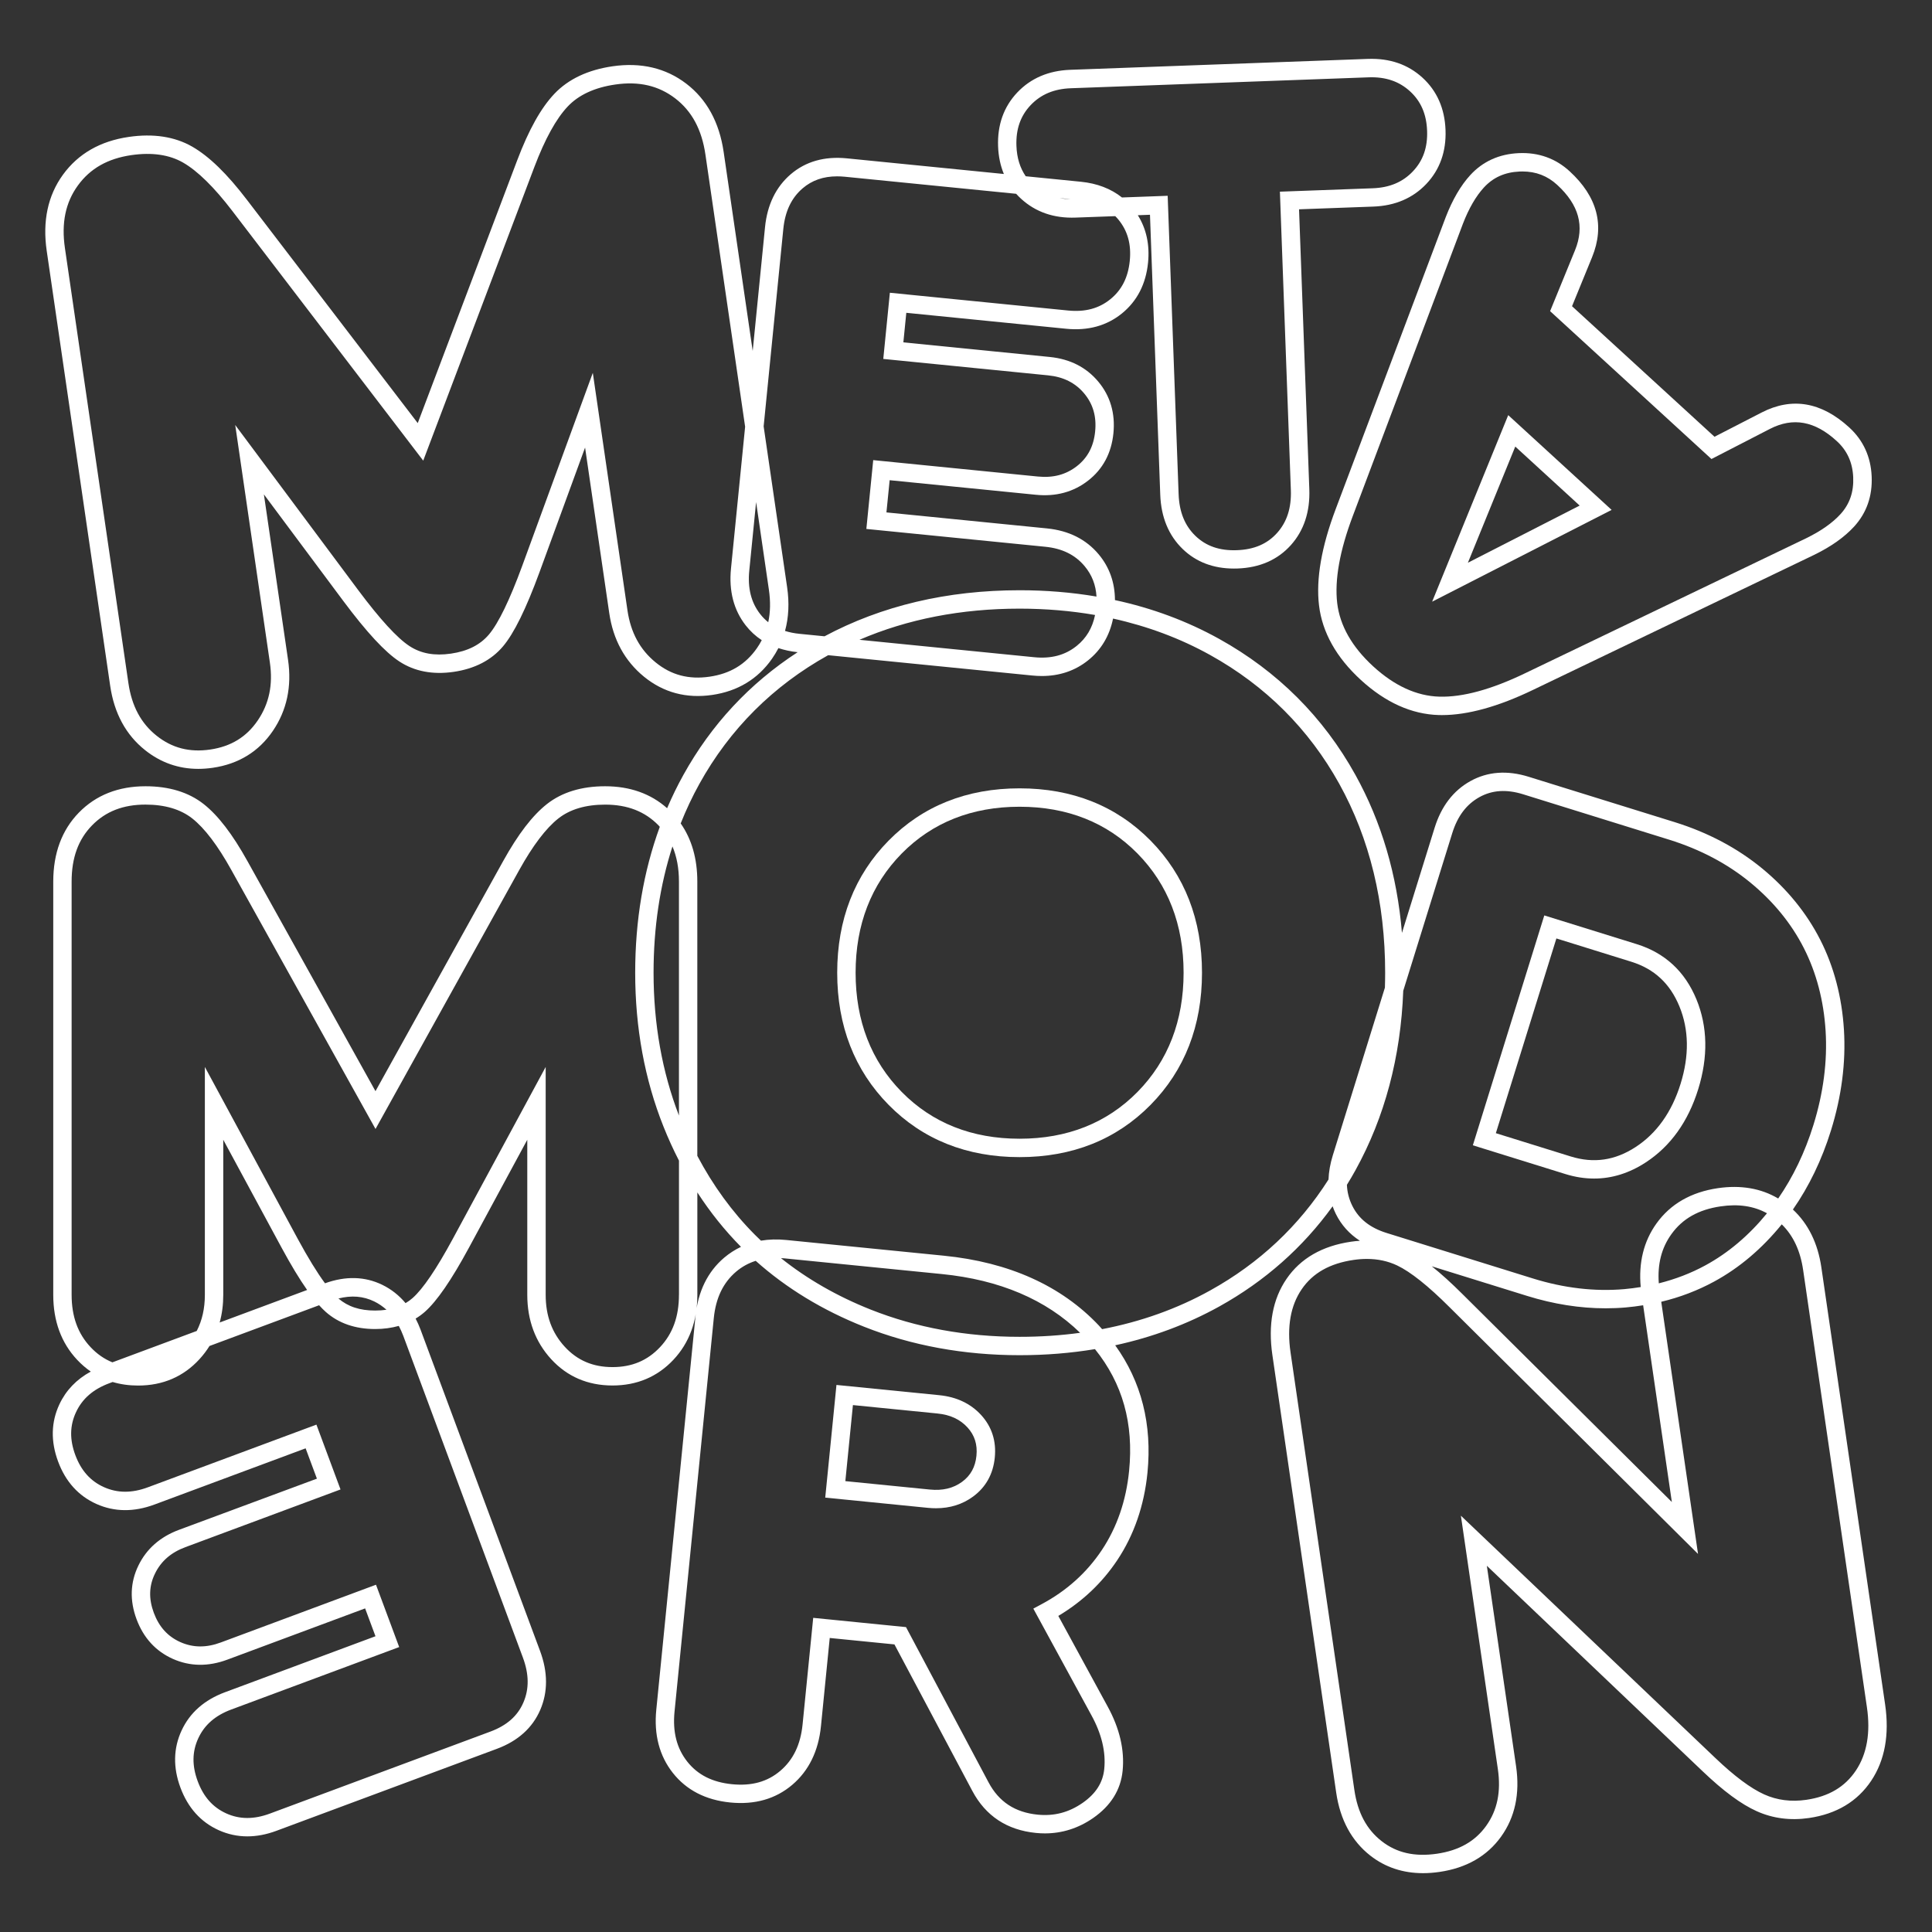 <svg width="256" height="256" viewBox="0 0 256 256" fill="none" xmlns="http://www.w3.org/2000/svg">
<rect x="0" y="0" width="256" height="256" fill="#333333" stroke="none"/>
<path d="M174.775 80.205C175.202 83.789 177.071 87.121 180.322 90.099C183.577 93.082 187.051 94.646 190.651 94.748C190.793 94.752 190.935 94.752 191.078 94.752C194.487 94.752 198.538 93.63 203.13 91.416L240.415 73.508C242.634 72.424 244.401 71.168 245.669 69.787C247.335 67.97 248.119 65.727 248.005 63.127C247.892 60.526 246.892 58.34 245.031 56.637C241.345 53.261 237.445 52.594 233.426 54.659L227.181 57.873L208.302 40.575L210.96 34.074C212.666 29.892 211.663 26.065 207.977 22.688C206.116 20.985 203.849 20.177 201.252 20.291C198.652 20.404 196.486 21.384 194.82 23.2C193.556 24.582 192.463 26.451 191.569 28.767L176.986 67.458C175.105 72.436 174.361 76.723 174.775 80.205ZM179.27 68.324L193.849 29.636C194.629 27.613 195.564 26.004 196.62 24.85C197.851 23.509 199.399 22.814 201.358 22.729C201.484 22.725 201.61 22.721 201.732 22.721C203.524 22.721 205.031 23.302 206.327 24.488C209.221 27.142 209.997 29.974 208.7 33.155L205.397 41.229L226.778 60.823L234.531 56.828C237.587 55.26 240.48 55.784 243.373 58.438C244.759 59.705 245.474 61.278 245.559 63.236C245.644 65.195 245.088 66.8 243.861 68.141C242.8 69.299 241.276 70.368 239.342 71.314L202.065 89.218C197.632 91.355 193.808 92.403 190.712 92.31C187.717 92.224 184.771 90.875 181.959 88.299C179.148 85.723 177.543 82.903 177.185 79.912C176.827 76.828 177.526 72.927 179.27 68.324Z" fill="white"/>
<path d="M199.847 55.008L189.766 79.725L213.548 67.564L199.847 55.008ZM200.781 59.173L209.314 66.991L194.504 74.565L200.781 59.173Z" fill="white"/>
<path d="M135.102 104.459C128.113 104.459 122.274 106.787 117.748 111.383C113.225 115.975 110.934 121.862 110.934 128.892C110.934 135.922 113.225 141.81 117.748 146.401C122.274 150.997 128.113 153.325 135.102 153.325C142.091 153.325 147.93 150.997 152.457 146.401C156.98 141.81 159.271 135.922 159.271 128.892C159.271 121.867 156.98 115.975 152.457 111.383C147.93 106.791 142.091 104.459 135.102 104.459ZM150.722 144.69C146.671 148.803 141.417 150.887 135.102 150.887C128.788 150.887 123.534 148.803 119.483 144.69C115.428 140.574 113.372 135.259 113.372 128.892C113.372 122.529 115.428 117.214 119.483 113.094C123.534 108.982 128.788 106.897 135.102 106.897C141.413 106.897 146.671 108.982 150.722 113.094C154.777 117.214 156.833 122.529 156.833 128.892C156.833 135.255 154.777 140.57 150.722 144.69Z" fill="white"/>
<path d="M211.227 156.165C213.596 156.165 215.887 155.45 218.078 154.02C221.349 151.883 223.685 148.628 225.018 144.337C226.351 140.05 226.273 136.039 224.79 132.427C223.27 128.729 220.609 126.267 216.875 125.105L204.628 121.298L195.16 151.757L207.407 155.564C208.699 155.966 209.971 156.165 211.227 156.165ZM206.229 124.349L216.147 127.433C219.195 128.38 221.284 130.318 222.531 133.354C223.795 136.43 223.847 139.883 222.685 143.614C221.523 147.348 219.524 150.164 216.741 151.98C213.994 153.772 211.174 154.182 208.126 153.236L198.208 150.152L206.229 124.349Z" fill="white"/>
<path d="M124.451 184.869L110.835 183.512L109.348 198.441L122.964 199.798C123.326 199.834 123.679 199.85 124.029 199.85C125.89 199.85 127.531 199.334 128.929 198.31C130.623 197.067 131.595 195.328 131.814 193.138C132.033 190.952 131.424 189.054 130.006 187.498C128.616 185.982 126.751 185.096 124.451 184.869ZM129.384 192.898C129.234 194.389 128.612 195.519 127.482 196.348C126.312 197.205 124.91 197.543 123.204 197.372L112.013 196.258L113.017 186.181L124.207 187.295C125.914 187.465 127.218 188.071 128.198 189.144C129.144 190.18 129.534 191.407 129.384 192.898Z" fill="white"/>
<path d="M249.789 225.86L241.341 167.945C240.874 164.739 239.606 162.163 237.57 160.269C239.707 157.201 241.402 153.691 242.609 149.806C244.023 145.263 244.6 140.765 244.331 136.442C244.059 132.102 243.007 128.096 241.195 124.532C239.382 120.973 236.794 117.791 233.503 115.081C230.219 112.379 226.315 110.31 221.902 108.937L202.544 102.923C199.708 102.041 197.111 102.236 194.836 103.5C192.576 104.756 190.984 106.832 190.098 109.676L185.766 123.614C185.124 115.942 183.06 108.917 179.598 102.675C175.352 95.012 169.277 88.949 161.549 84.658C157.294 82.297 152.674 80.579 147.737 79.514C147.729 77.198 147.01 75.166 145.588 73.46C143.922 71.465 141.618 70.306 138.733 70.018L117.457 67.897L117.884 63.63L137.278 65.561C139.919 65.825 142.248 65.191 144.186 63.679C146.144 62.155 147.27 60.042 147.534 57.405C147.794 54.776 147.12 52.472 145.527 50.567C143.938 48.665 141.776 47.568 139.094 47.3L119.7 45.366L120.09 41.449L141.277 43.562C144.161 43.85 146.648 43.167 148.66 41.534C150.675 39.896 151.841 37.633 152.122 34.801C152.357 32.424 151.898 30.319 150.769 28.519L152.378 28.458L153.739 65.552C153.849 68.531 154.852 70.957 156.721 72.757C158.501 74.472 160.777 75.337 163.503 75.337C163.662 75.337 163.824 75.333 163.987 75.329C166.924 75.223 169.297 74.179 171.045 72.233C172.776 70.298 173.601 67.808 173.491 64.829L172.13 27.735L181.983 27.373C184.852 27.267 187.213 26.256 188.997 24.37C190.789 22.477 191.646 20.071 191.54 17.227C191.435 14.383 190.407 12.046 188.481 10.287C186.559 8.535 184.145 7.702 181.264 7.804L141.809 9.25C138.94 9.356 136.583 10.368 134.795 12.253C133.004 14.147 132.146 16.552 132.252 19.397C132.301 20.733 132.561 21.948 133.016 23.054L112.207 20.981C109.249 20.689 106.75 21.396 104.771 23.094C102.809 24.777 101.667 27.133 101.37 30.096L99.737 46.507L95.889 20.144C95.316 16.211 93.65 13.164 90.94 11.091C88.221 9.011 84.93 8.239 81.167 8.783C77.896 9.259 75.304 10.486 73.467 12.42C71.683 14.297 70.066 17.186 68.526 21.258L55.353 56.065L32.728 26.487C30.087 23.025 27.71 20.717 25.467 19.429C23.151 18.101 20.318 17.666 17.047 18.145C13.281 18.694 10.355 20.376 8.344 23.147C6.34 25.906 5.617 29.303 6.19 33.236L14.601 90.879C15.134 94.516 16.69 97.385 19.233 99.404C21.302 101.05 23.663 101.879 26.275 101.879C26.901 101.879 27.539 101.83 28.193 101.737C31.61 101.237 34.292 99.591 36.161 96.84C38.006 94.126 38.681 90.961 38.169 87.442L34.967 65.508L45.487 79.628C48.591 83.789 51.025 86.414 52.923 87.653C54.93 88.966 57.348 89.425 60.103 89.026C62.898 88.62 65.097 87.482 66.645 85.654C68.108 83.923 69.688 80.713 71.48 75.837L77.526 59.303L80.728 81.233C81.24 84.756 82.793 87.592 85.336 89.668C87.912 91.769 90.952 92.582 94.373 92.082C97.75 91.59 100.415 89.977 102.293 87.291C102.61 86.836 102.89 86.365 103.142 85.877C103.93 86.137 104.775 86.324 105.69 86.418H105.694C99.335 90.55 94.247 96.011 90.549 102.687C89.757 104.114 89.042 105.585 88.396 107.092C86.222 105.162 83.463 104.183 80.184 104.183C77.059 104.183 74.467 104.975 72.48 106.535C70.558 108.047 68.656 110.522 66.665 114.11L49.753 144.585L32.793 114.11C30.802 110.526 28.9 108.047 26.978 106.535C24.991 104.975 22.403 104.183 19.278 104.183C15.682 104.183 12.712 105.357 10.448 107.677C8.197 109.985 7.056 113.061 7.056 116.82V171.578C7.056 175.052 8.124 177.949 10.229 180.188C10.79 180.785 11.391 181.301 12.029 181.74C10.144 182.768 8.746 184.215 7.872 186.076C6.763 188.437 6.706 190.988 7.698 193.658C8.689 196.328 10.4 198.221 12.785 199.286C15.158 200.346 17.738 200.371 20.457 199.363L40.497 191.911L41.992 195.929L23.715 202.711C21.224 203.638 19.416 205.226 18.34 207.441C17.251 209.672 17.169 212.065 18.092 214.548C19.014 217.026 20.631 218.794 22.903 219.81C25.166 220.817 27.592 220.854 30.115 219.915L48.38 213.121L49.753 216.811L29.798 224.235C27.08 225.247 25.15 226.949 24.061 229.302C22.968 231.658 22.919 234.206 23.91 236.872C24.902 239.537 26.604 241.435 28.969 242.504C30.184 243.052 31.452 243.328 32.769 243.328C34.016 243.328 35.3 243.085 36.625 242.593L65.84 231.728C68.624 230.691 70.562 228.952 71.59 226.559C72.61 224.186 72.602 221.565 71.566 218.774L55.718 176.165C55.527 175.653 55.308 175.178 55.072 174.719C55.503 174.459 55.913 174.162 56.291 173.829C57.892 172.411 59.806 169.635 62.134 165.332L69.867 151.025V171.57C69.867 174.934 70.932 177.803 73.028 180.09C75.153 182.411 77.888 183.585 81.159 183.585C84.389 183.585 87.104 182.439 89.229 180.18C91.334 177.941 92.402 175.044 92.402 171.57V158.002C94.105 160.631 96.035 163.041 98.185 165.214C97.388 165.588 96.649 166.068 95.958 166.649C93.764 168.514 92.484 171.131 92.154 174.426L86.962 226.547C86.632 229.842 87.372 232.662 89.156 234.921C90.952 237.197 93.508 238.513 96.754 238.838C100.005 239.164 102.768 238.375 104.979 236.498C107.173 234.633 108.453 232.016 108.782 228.721L109.944 217.039L118.518 217.892L128.843 237.315C130.602 240.622 133.434 242.491 137.262 242.873C137.664 242.914 138.058 242.934 138.452 242.934C140.744 242.934 142.89 242.252 144.84 240.903C147.185 239.277 148.501 237.172 148.753 234.645C149.029 231.882 148.355 229.005 146.758 226.1L140.232 214.117C143.41 212.223 146.031 209.745 148.038 206.738C150.265 203.398 151.61 199.501 152.044 195.153C152.682 188.737 151.24 183.073 147.77 178.258C152.699 177.189 157.306 175.474 161.557 173.118C167.607 169.757 172.638 165.3 176.579 159.839C176.701 160.184 176.847 160.525 177.01 160.863C177.737 162.325 178.802 163.512 180.195 164.41C179.809 164.434 179.419 164.471 179.021 164.532C175.206 165.088 172.333 166.742 170.476 169.453C168.639 172.13 168.009 175.531 168.599 179.562L177.054 237.534C177.579 241.138 179.106 243.95 181.585 245.888C183.56 247.428 185.896 248.204 188.562 248.204C189.273 248.204 190.004 248.148 190.756 248.038C194.307 247.518 197.05 245.945 198.903 243.361C200.748 240.793 201.414 237.66 200.89 234.052L197.014 207.473L225.612 234.706C228.362 237.331 230.703 239.062 232.771 239.992C234.9 240.951 237.233 241.256 239.703 240.895C243.344 240.362 246.119 238.7 247.952 235.949C249.752 233.243 250.37 229.85 249.789 225.86ZM136.563 13.935C137.916 12.509 139.659 11.774 141.894 11.693L181.349 10.246C183.588 10.165 185.38 10.77 186.831 12.095C188.277 13.415 189.017 15.126 189.098 17.324C189.179 19.523 188.566 21.282 187.217 22.704C185.868 24.131 184.121 24.866 181.886 24.947L169.594 25.398L171.045 64.931C171.13 67.291 170.533 69.153 169.22 70.619C167.916 72.074 166.173 72.822 163.889 72.903C161.61 72.988 159.814 72.367 158.408 71.014C156.99 69.648 156.258 67.836 156.173 65.475L154.722 25.943L148.668 26.166C147.193 24.996 145.368 24.297 143.215 24.082L135.913 23.354C135.149 22.237 134.739 20.908 134.682 19.32C134.604 17.117 135.218 15.358 136.563 13.935ZM141.833 26.39C141.337 26.382 140.866 26.333 140.419 26.247L141.833 26.39ZM100.293 85.889C98.794 88.035 96.746 89.27 94.024 89.664C91.265 90.067 88.932 89.449 86.88 87.775C84.796 86.076 83.573 83.817 83.142 80.875L78.55 49.405L69.192 74.992C67.526 79.53 66.043 82.586 64.788 84.073C63.618 85.455 61.972 86.284 59.753 86.609C57.575 86.926 55.775 86.601 54.26 85.609C52.626 84.545 50.334 82.037 47.445 78.165L31.168 56.316L35.759 87.787C36.19 90.729 35.662 93.24 34.15 95.467C32.659 97.657 30.599 98.917 27.844 99.319C25.121 99.717 22.801 99.12 20.753 97.49C18.685 95.845 17.462 93.565 17.015 90.522L8.604 32.883C8.116 29.555 8.677 26.837 10.319 24.578C11.952 22.326 14.268 21.014 17.401 20.555C20.119 20.161 22.423 20.49 24.256 21.542C26.186 22.651 28.384 24.813 30.794 27.966L56.08 61.038L70.806 22.127C72.212 18.417 73.699 15.719 75.235 14.102C76.685 12.57 78.802 11.595 81.521 11.201C84.654 10.742 87.25 11.343 89.46 13.029C91.679 14.728 92.992 17.17 93.475 20.498L98.733 56.544L96.86 75.333C96.563 78.299 97.222 80.835 98.81 82.866C99.416 83.642 100.127 84.297 100.935 84.825C100.744 85.195 100.533 85.548 100.293 85.889ZM101.797 82.448C101.407 82.135 101.049 81.781 100.732 81.371C99.525 79.827 99.05 77.929 99.286 75.577L100.188 66.524L101.882 78.141C102.11 79.709 102.081 81.135 101.797 82.448ZM104.02 83.602C104.507 81.822 104.601 79.88 104.296 77.795L101.187 56.495L103.792 30.348C104.028 27.995 104.865 26.231 106.352 24.955C107.595 23.891 109.095 23.367 110.915 23.367C111.252 23.367 111.602 23.383 111.959 23.419L134.645 25.679C134.852 25.91 135.076 26.134 135.311 26.349C137.229 28.1 139.647 28.942 142.528 28.832L147.778 28.641C147.916 28.783 148.054 28.925 148.18 29.08C149.424 30.583 149.919 32.379 149.7 34.569C149.48 36.759 148.639 38.421 147.128 39.648C145.612 40.88 143.78 41.367 141.524 41.144L117.912 38.791L117.039 47.56L138.859 49.734C140.911 49.937 142.479 50.725 143.662 52.135C144.836 53.541 145.311 55.191 145.112 57.17C144.917 59.145 144.125 60.648 142.695 61.765C141.244 62.895 139.554 63.346 137.526 63.143L115.706 60.969L114.796 70.087L138.497 72.448C140.752 72.671 142.463 73.517 143.723 75.024C144.686 76.178 145.202 77.503 145.291 79.047C142.024 78.494 138.627 78.21 135.112 78.21C125.507 78.21 116.815 80.266 109.253 84.313L105.933 83.984C105.234 83.915 104.605 83.785 104.02 83.602ZM145.1 81.489C144.751 83.204 143.95 84.553 142.662 85.589C141.13 86.82 139.285 87.308 137.03 87.084L113.885 84.776C120.24 82.037 127.355 80.648 135.104 80.648C138.566 80.652 141.902 80.932 145.1 81.489ZM69.282 219.623C70.107 221.837 70.127 223.792 69.351 225.592C68.583 227.376 67.157 228.631 64.991 229.44L35.775 240.305C33.654 241.094 31.757 241.09 29.977 240.285C28.201 239.48 26.966 238.087 26.198 236.023C25.43 233.958 25.454 232.097 26.275 230.326C27.096 228.554 28.526 227.307 30.651 226.518L52.894 218.245L49.822 209.985L29.266 217.632C27.336 218.351 25.576 218.335 23.898 217.587C22.224 216.839 21.074 215.568 20.379 213.703C19.689 211.841 19.737 210.143 20.534 208.514C21.338 206.86 22.659 205.714 24.569 205.003L45.121 197.36L41.927 188.77L19.603 197.071C17.478 197.864 15.572 197.855 13.776 197.055C11.989 196.254 10.749 194.865 9.981 192.805C9.213 190.74 9.246 188.879 10.079 187.108C10.912 185.328 12.35 184.081 14.479 183.288L14.926 183.122C15.979 183.435 17.1 183.593 18.299 183.593C21.57 183.593 24.305 182.419 26.43 180.099C26.934 179.55 27.377 178.965 27.758 178.351L42.285 172.951C42.59 173.288 42.882 173.585 43.167 173.837C44.869 175.344 47.072 176.104 49.709 176.104C50.838 176.104 51.879 175.958 52.842 175.69C53.061 176.104 53.264 176.543 53.443 177.023L69.282 219.623ZM29.108 175.239C29.424 174.093 29.583 172.87 29.583 171.57V151.025L37.315 165.332C38.555 167.624 39.676 169.477 40.696 170.928L29.108 175.239ZM44.845 172.057C46.576 171.618 48.136 171.744 49.587 172.447C50.184 172.74 50.721 173.11 51.208 173.548C50.733 173.617 50.233 173.654 49.701 173.654C47.681 173.658 46.092 173.13 44.845 172.057ZM89.964 171.57C89.964 174.442 89.144 176.714 87.453 178.51C85.783 180.285 83.727 181.147 81.159 181.147C78.563 181.147 76.494 180.261 74.824 178.441C73.13 176.592 72.305 174.341 72.305 171.565V141.379L59.993 164.162C57.831 168.152 56.044 170.785 54.678 171.992C54.386 172.252 54.073 172.476 53.739 172.671C52.878 171.643 51.846 170.826 50.651 170.245C48.347 169.123 45.796 169.058 43.065 170.042C42.017 168.624 40.81 166.657 39.457 164.162L27.145 141.375V171.561C27.145 173.374 26.787 174.958 26.068 176.36L14.894 180.517C13.817 180.078 12.854 179.412 12.001 178.502C10.31 176.706 9.49 174.434 9.49 171.561V116.812C9.49 113.671 10.371 111.237 12.192 109.372C14 107.515 16.32 106.613 19.274 106.613C21.838 106.613 23.923 107.23 25.471 108.445C27.108 109.733 28.855 112.033 30.66 115.288L49.758 149.595L68.798 115.288C70.603 112.037 72.35 109.737 73.987 108.449C75.531 107.234 77.616 106.617 80.184 106.617C83.138 106.617 85.458 107.519 87.266 109.376C87.323 109.433 87.372 109.498 87.425 109.559C85.263 115.475 84.166 121.952 84.166 128.9C84.166 136.19 85.426 143.041 87.912 149.27C88.534 150.83 89.221 152.338 89.969 153.792V171.57H89.964ZM89.964 147.815C87.734 142.021 86.6 135.662 86.6 128.892C86.6 122.919 87.441 117.324 89.103 112.155C89.672 113.5 89.964 115.04 89.964 116.808V147.815ZM149.61 194.914C149.216 198.859 148.001 202.382 146.002 205.385C144.003 208.388 141.313 210.805 138.005 212.569L136.921 213.15L144.613 227.27C145.97 229.737 146.547 232.138 146.319 234.401C146.14 236.209 145.198 237.68 143.442 238.899C141.622 240.159 139.68 240.667 137.498 240.452C134.491 240.151 132.361 238.753 130.988 236.173L120.05 215.6L107.754 214.373L106.348 228.481C106.08 231.167 105.113 233.182 103.394 234.645C101.687 236.096 99.595 236.677 96.99 236.417C94.389 236.157 92.451 235.177 91.061 233.418C89.664 231.646 89.115 229.476 89.379 226.795L94.58 174.67C94.849 171.988 95.816 169.973 97.534 168.506C98.315 167.843 99.18 167.372 100.135 167.067C104.186 170.688 108.997 173.617 114.475 175.791C120.789 178.298 127.729 179.57 135.104 179.57C138.554 179.57 141.882 179.298 145.088 178.766C148.753 183.317 150.24 188.615 149.61 194.914ZM103.483 166.71C103.634 166.718 103.784 166.722 103.938 166.738L124.808 168.819C132.459 169.583 138.611 172.203 143.121 176.604C140.529 176.958 137.859 177.136 135.104 177.136C128.038 177.136 121.403 175.921 115.373 173.528C110.923 171.76 106.941 169.473 103.483 166.71ZM176.603 153.089C176.262 154.191 176.071 155.259 176.034 156.291C172.121 162.443 166.863 167.384 160.362 170.988C155.982 173.422 151.187 175.133 146.035 176.12C145.892 175.962 145.754 175.799 145.608 175.641C140.626 170.363 133.711 167.246 125.047 166.385L104.178 164.304C102.996 164.186 101.878 164.219 100.83 164.394C100.558 164.134 100.289 163.874 100.025 163.609C97.026 160.598 94.479 157.092 92.398 153.158V116.808C92.398 113.784 91.659 111.204 90.196 109.108C90.915 107.299 91.74 105.548 92.675 103.862C96.689 96.617 102.431 90.879 109.737 86.816L136.786 89.51C137.213 89.551 137.636 89.575 138.046 89.575C140.399 89.575 142.463 88.876 144.186 87.49C145.921 86.097 147.022 84.24 147.485 81.964C152.085 82.984 156.392 84.593 160.358 86.796C167.684 90.863 173.438 96.605 177.461 103.862C181.496 111.139 183.54 119.563 183.54 128.892C183.54 129.554 183.527 130.213 183.507 130.867L176.603 153.089ZM179.188 159.778C178.753 158.904 178.513 157.978 178.472 156.994C178.863 156.364 179.24 155.726 179.602 155.068C183.487 148.039 185.608 140.046 185.937 131.285L192.43 110.4C193.133 108.145 194.307 106.584 196.022 105.629C197.717 104.687 199.614 104.561 201.825 105.247L221.178 111.265C225.291 112.545 228.915 114.459 231.954 116.962C234.986 119.457 237.367 122.374 239.025 125.637C240.683 128.9 241.65 132.586 241.902 136.592C242.153 140.619 241.609 144.82 240.284 149.079C239.159 152.699 237.59 155.958 235.62 158.807C233.34 157.457 230.662 156.998 227.639 157.437C224.088 157.957 221.345 159.53 219.492 162.114C217.802 164.471 217.103 167.303 217.404 170.541C216.684 170.655 215.957 170.753 215.217 170.818C211.296 171.155 207.221 170.68 203.109 169.4L183.755 163.382C181.54 162.695 180.049 161.517 179.188 159.778ZM221.467 163.536C222.942 161.48 225.071 160.277 227.985 159.851C230.358 159.501 232.385 159.802 234.136 160.765C231.747 163.695 229 166.023 225.953 167.677C224.039 168.717 221.979 169.505 219.801 170.05C219.61 167.506 220.154 165.365 221.467 163.536ZM221.528 199.022L193.791 171.48C192.304 169.997 190.951 168.774 189.72 167.791L202.381 171.724C205.876 172.809 209.35 173.357 212.751 173.357C213.645 173.357 214.539 173.321 215.421 173.244C216.201 173.179 216.965 173.073 217.725 172.955L221.528 199.022ZM245.916 234.6C244.461 236.782 242.312 238.05 239.346 238.485C237.342 238.777 235.465 238.538 233.767 237.77C231.979 236.965 229.801 235.34 227.286 232.938L193.576 200.838L198.472 234.405C198.911 237.408 198.403 239.875 196.92 241.943C195.445 243.999 193.312 245.202 190.403 245.628C187.457 246.059 185.059 245.515 183.08 243.966C181.081 242.406 179.899 240.187 179.46 237.181L171.004 179.209C170.508 175.804 171.004 172.988 172.483 170.83C173.958 168.676 176.213 167.405 179.371 166.945C179.968 166.856 180.553 166.815 181.118 166.815C182.572 166.815 183.913 167.104 185.124 167.677C186.896 168.518 189.236 170.379 192.073 173.211L224.998 205.905L220.122 172.492C222.601 171.899 224.941 171.005 227.119 169.822C230.475 168.002 233.486 165.442 236.091 162.232C237.619 163.731 238.553 165.726 238.927 168.299L247.375 226.214C247.871 229.586 247.379 232.41 245.916 234.6Z" fill="white"/>
</svg>
